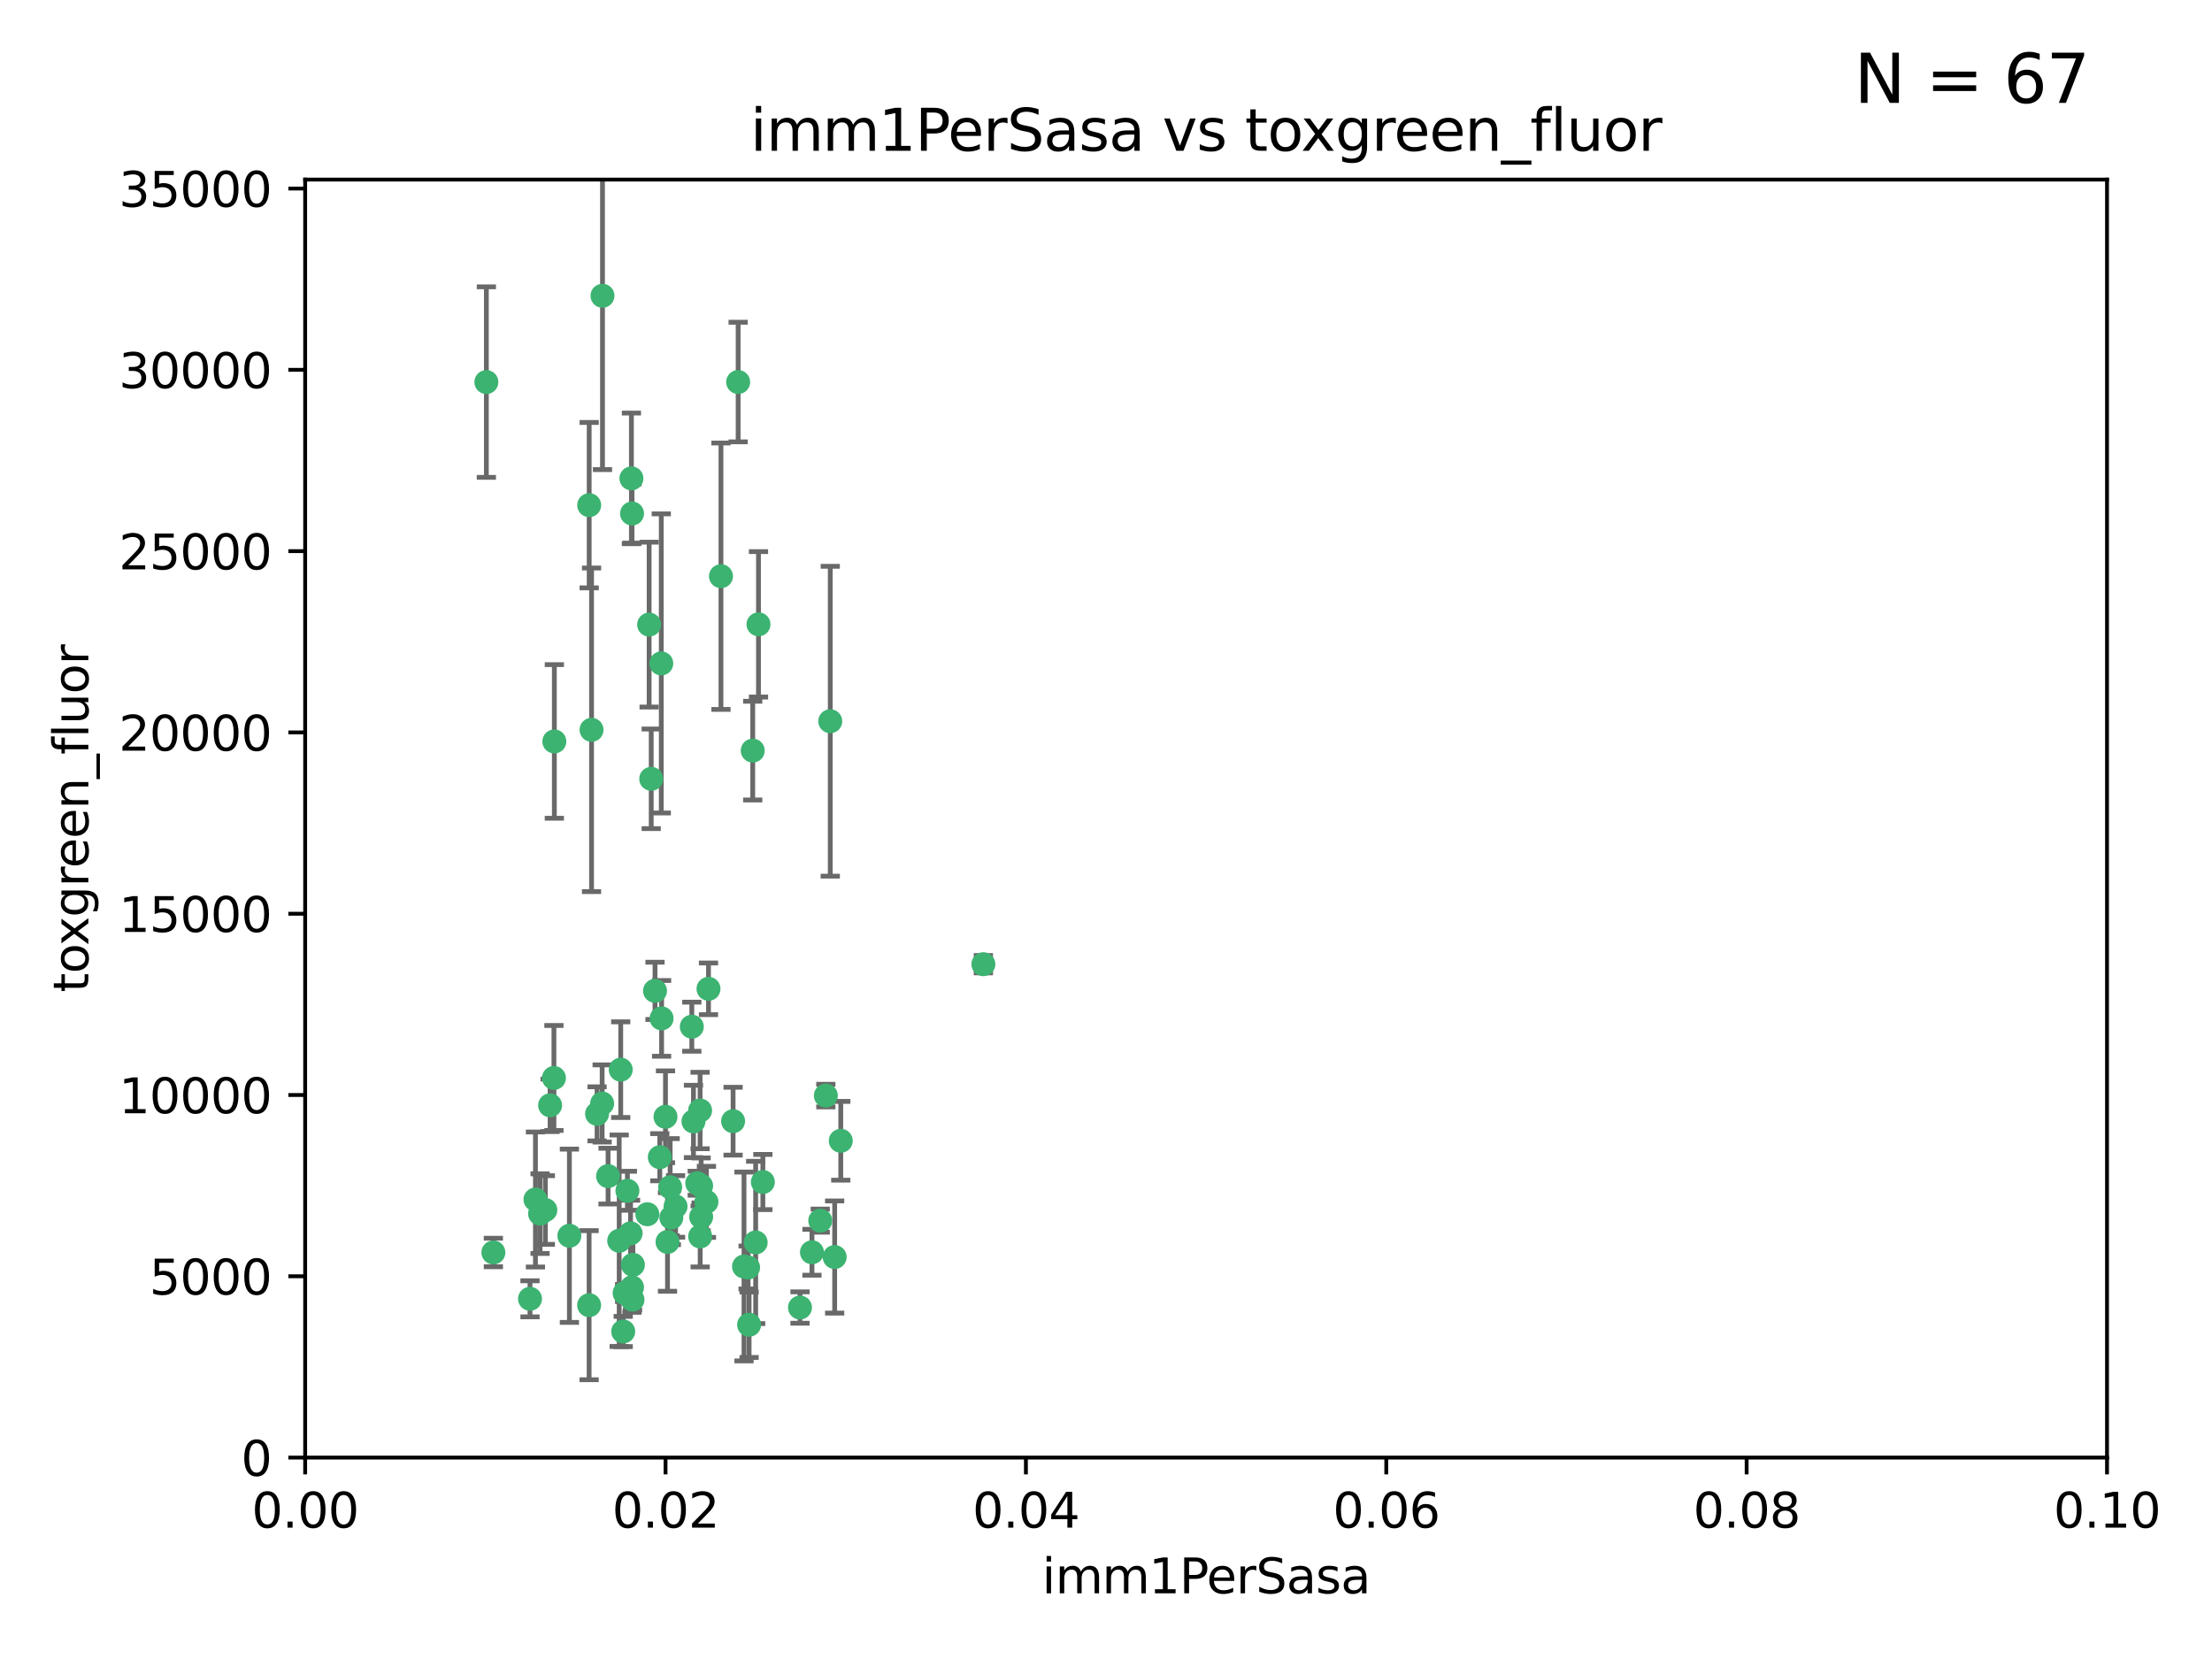 <?xml version="1.0" encoding="utf-8" standalone="no"?>
<!DOCTYPE svg PUBLIC "-//W3C//DTD SVG 1.1//EN"
  "http://www.w3.org/Graphics/SVG/1.1/DTD/svg11.dtd">
<svg xmlns:xlink="http://www.w3.org/1999/xlink" width="460.8pt" height="345.6pt" viewBox="0 0 460.8 345.6" xmlns="http://www.w3.org/2000/svg" version="1.1">
 <defs>
  <style type="text/css">*{stroke-linejoin: round; stroke-linecap: butt}</style>
 </defs>
 <g id="figure_1">
  <g id="patch_1">
   <path d="M 0 345.6 
L 460.8 345.6 
L 460.8 0 
L 0 0 
z
" style="fill: #ffffff"/>
  </g>
  <g id="axes_1">
   <g id="patch_2">
    <path d="M 63.571 303.64 
L 438.93 303.64 
L 438.93 37.411 
L 63.571 37.411 
z
" style="fill: #ffffff"/>
   </g>
   <g id="PathCollection_1">
    <defs>
     <path id="mb1f0799ac8" d="M 0 1.118 
C 0.297 1.118 0.581 1 0.791 0.791 
C 1 0.581 1.118 0.297 1.118 0 
C 1.118 -0.297 1 -0.581 0.791 -0.791 
C 0.581 -1 0.297 -1.118 0 -1.118 
C -0.297 -1.118 -0.581 -1 -0.791 -0.791 
C -1 -0.581 -1.118 -0.297 -1.118 0 
C -1.118 0.297 -1 0.581 -0.791 0.791 
C -0.581 1 -0.297 1.118 0 1.118 
z
" style="stroke: #3cb371"/>
    </defs>
    <g clip-path="url(#pb211bde016)">
     <use xlink:href="#mb1f0799ac8" x="101.319" y="79.593" style="fill: #3cb371; stroke: #3cb371"/>
     <use xlink:href="#mb1f0799ac8" x="125.509" y="61.614" style="fill: #3cb371; stroke: #3cb371"/>
     <use xlink:href="#mb1f0799ac8" x="169.147" y="260.87" style="fill: #3cb371; stroke: #3cb371"/>
     <use xlink:href="#mb1f0799ac8" x="135.226" y="130.114" style="fill: #3cb371; stroke: #3cb371"/>
     <use xlink:href="#mb1f0799ac8" x="137.755" y="138.203" style="fill: #3cb371; stroke: #3cb371"/>
     <use xlink:href="#mb1f0799ac8" x="131.665" y="106.972" style="fill: #3cb371; stroke: #3cb371"/>
     <use xlink:href="#mb1f0799ac8" x="131.536" y="99.654" style="fill: #3cb371; stroke: #3cb371"/>
     <use xlink:href="#mb1f0799ac8" x="102.779" y="260.914" style="fill: #3cb371; stroke: #3cb371"/>
     <use xlink:href="#mb1f0799ac8" x="158.007" y="130.059" style="fill: #3cb371; stroke: #3cb371"/>
     <use xlink:href="#mb1f0799ac8" x="153.769" y="79.585" style="fill: #3cb371; stroke: #3cb371"/>
     <use xlink:href="#mb1f0799ac8" x="136.451" y="206.41" style="fill: #3cb371; stroke: #3cb371"/>
     <use xlink:href="#mb1f0799ac8" x="150.191" y="120.034" style="fill: #3cb371; stroke: #3cb371"/>
     <use xlink:href="#mb1f0799ac8" x="146.058" y="247.024" style="fill: #3cb371; stroke: #3cb371"/>
     <use xlink:href="#mb1f0799ac8" x="147.594" y="205.988" style="fill: #3cb371; stroke: #3cb371"/>
     <use xlink:href="#mb1f0799ac8" x="130.121" y="269.359" style="fill: #3cb371; stroke: #3cb371"/>
     <use xlink:href="#mb1f0799ac8" x="112.506" y="252.825" style="fill: #3cb371; stroke: #3cb371"/>
     <use xlink:href="#mb1f0799ac8" x="134.851" y="252.947" style="fill: #3cb371; stroke: #3cb371"/>
     <use xlink:href="#mb1f0799ac8" x="137.448" y="241.067" style="fill: #3cb371; stroke: #3cb371"/>
     <use xlink:href="#mb1f0799ac8" x="155.845" y="264.042" style="fill: #3cb371; stroke: #3cb371"/>
     <use xlink:href="#mb1f0799ac8" x="114.597" y="230.255" style="fill: #3cb371; stroke: #3cb371"/>
     <use xlink:href="#mb1f0799ac8" x="110.41" y="270.567" style="fill: #3cb371; stroke: #3cb371"/>
     <use xlink:href="#mb1f0799ac8" x="113.608" y="252.069" style="fill: #3cb371; stroke: #3cb371"/>
     <use xlink:href="#mb1f0799ac8" x="111.545" y="249.877" style="fill: #3cb371; stroke: #3cb371"/>
     <use xlink:href="#mb1f0799ac8" x="131.656" y="268.169" style="fill: #3cb371; stroke: #3cb371"/>
     <use xlink:href="#mb1f0799ac8" x="131.847" y="263.481" style="fill: #3cb371; stroke: #3cb371"/>
     <use xlink:href="#mb1f0799ac8" x="129.825" y="277.375" style="fill: #3cb371; stroke: #3cb371"/>
     <use xlink:href="#mb1f0799ac8" x="140.729" y="251.323" style="fill: #3cb371; stroke: #3cb371"/>
     <use xlink:href="#mb1f0799ac8" x="131.762" y="270.746" style="fill: #3cb371; stroke: #3cb371"/>
     <use xlink:href="#mb1f0799ac8" x="166.652" y="272.382" style="fill: #3cb371; stroke: #3cb371"/>
     <use xlink:href="#mb1f0799ac8" x="129.308" y="222.83" style="fill: #3cb371; stroke: #3cb371"/>
     <use xlink:href="#mb1f0799ac8" x="154.991" y="263.833" style="fill: #3cb371; stroke: #3cb371"/>
     <use xlink:href="#mb1f0799ac8" x="157.421" y="258.824" style="fill: #3cb371; stroke: #3cb371"/>
     <use xlink:href="#mb1f0799ac8" x="147.163" y="250.369" style="fill: #3cb371; stroke: #3cb371"/>
     <use xlink:href="#mb1f0799ac8" x="172.958" y="150.246" style="fill: #3cb371; stroke: #3cb371"/>
     <use xlink:href="#mb1f0799ac8" x="145.843" y="231.339" style="fill: #3cb371; stroke: #3cb371"/>
     <use xlink:href="#mb1f0799ac8" x="128.99" y="258.47" style="fill: #3cb371; stroke: #3cb371"/>
     <use xlink:href="#mb1f0799ac8" x="204.855" y="200.861" style="fill: #3cb371; stroke: #3cb371"/>
     <use xlink:href="#mb1f0799ac8" x="126.674" y="245.005" style="fill: #3cb371; stroke: #3cb371"/>
     <use xlink:href="#mb1f0799ac8" x="139.848" y="253.655" style="fill: #3cb371; stroke: #3cb371"/>
     <use xlink:href="#mb1f0799ac8" x="146.06" y="253.482" style="fill: #3cb371; stroke: #3cb371"/>
     <use xlink:href="#mb1f0799ac8" x="123.231" y="152.035" style="fill: #3cb371; stroke: #3cb371"/>
     <use xlink:href="#mb1f0799ac8" x="156.053" y="275.967" style="fill: #3cb371; stroke: #3cb371"/>
     <use xlink:href="#mb1f0799ac8" x="137.823" y="212.147" style="fill: #3cb371; stroke: #3cb371"/>
     <use xlink:href="#mb1f0799ac8" x="156.807" y="156.366" style="fill: #3cb371; stroke: #3cb371"/>
     <use xlink:href="#mb1f0799ac8" x="144.463" y="233.615" style="fill: #3cb371; stroke: #3cb371"/>
     <use xlink:href="#mb1f0799ac8" x="145.859" y="257.576" style="fill: #3cb371; stroke: #3cb371"/>
     <use xlink:href="#mb1f0799ac8" x="152.716" y="233.563" style="fill: #3cb371; stroke: #3cb371"/>
     <use xlink:href="#mb1f0799ac8" x="130.7" y="248.058" style="fill: #3cb371; stroke: #3cb371"/>
     <use xlink:href="#mb1f0799ac8" x="122.722" y="271.896" style="fill: #3cb371; stroke: #3cb371"/>
     <use xlink:href="#mb1f0799ac8" x="131.356" y="256.929" style="fill: #3cb371; stroke: #3cb371"/>
     <use xlink:href="#mb1f0799ac8" x="115.394" y="224.561" style="fill: #3cb371; stroke: #3cb371"/>
     <use xlink:href="#mb1f0799ac8" x="144.117" y="213.877" style="fill: #3cb371; stroke: #3cb371"/>
     <use xlink:href="#mb1f0799ac8" x="170.874" y="254.285" style="fill: #3cb371; stroke: #3cb371"/>
     <use xlink:href="#mb1f0799ac8" x="118.616" y="257.429" style="fill: #3cb371; stroke: #3cb371"/>
     <use xlink:href="#mb1f0799ac8" x="124.379" y="232.035" style="fill: #3cb371; stroke: #3cb371"/>
     <use xlink:href="#mb1f0799ac8" x="115.48" y="154.457" style="fill: #3cb371; stroke: #3cb371"/>
     <use xlink:href="#mb1f0799ac8" x="122.738" y="105.234" style="fill: #3cb371; stroke: #3cb371"/>
     <use xlink:href="#mb1f0799ac8" x="173.876" y="261.862" style="fill: #3cb371; stroke: #3cb371"/>
     <use xlink:href="#mb1f0799ac8" x="138.633" y="232.65" style="fill: #3cb371; stroke: #3cb371"/>
     <use xlink:href="#mb1f0799ac8" x="139.056" y="258.72" style="fill: #3cb371; stroke: #3cb371"/>
     <use xlink:href="#mb1f0799ac8" x="158.917" y="246.235" style="fill: #3cb371; stroke: #3cb371"/>
     <use xlink:href="#mb1f0799ac8" x="139.605" y="247.319" style="fill: #3cb371; stroke: #3cb371"/>
     <use xlink:href="#mb1f0799ac8" x="145.249" y="246.485" style="fill: #3cb371; stroke: #3cb371"/>
     <use xlink:href="#mb1f0799ac8" x="125.438" y="229.873" style="fill: #3cb371; stroke: #3cb371"/>
     <use xlink:href="#mb1f0799ac8" x="175.147" y="237.649" style="fill: #3cb371; stroke: #3cb371"/>
     <use xlink:href="#mb1f0799ac8" x="172.037" y="228.234" style="fill: #3cb371; stroke: #3cb371"/>
     <use xlink:href="#mb1f0799ac8" x="135.66" y="162.243" style="fill: #3cb371; stroke: #3cb371"/>
    </g>
   </g>
   <g id="matplotlib.axis_1">
    <g id="xtick_1">
     <g id="line2d_1">
      <defs>
       <path id="m359eb169f1" d="M 0 0 
L 0 3.5 
" style="stroke: #000000; stroke-width: 0.8"/>
      </defs>
      <g>
       <use xlink:href="#m359eb169f1" x="63.571" y="303.64" style="stroke: #000000; stroke-width: 0.8"/>
      </g>
     </g>
     <g id="text_1">
      <!-- 0.00 -->
      <g transform="translate(52.438 318.238)scale(0.1 -0.1)">
       <defs>
        <path id="DejaVuSans-30" d="M 2034 4250 
Q 1547 4250 1301 3770 
Q 1056 3291 1056 2328 
Q 1056 1369 1301 889 
Q 1547 409 2034 409 
Q 2525 409 2770 889 
Q 3016 1369 3016 2328 
Q 3016 3291 2770 3770 
Q 2525 4250 2034 4250 
z
M 2034 4750 
Q 2819 4750 3233 4129 
Q 3647 3509 3647 2328 
Q 3647 1150 3233 529 
Q 2819 -91 2034 -91 
Q 1250 -91 836 529 
Q 422 1150 422 2328 
Q 422 3509 836 4129 
Q 1250 4750 2034 4750 
z
" transform="scale(0.016)"/>
        <path id="DejaVuSans-2e" d="M 684 794 
L 1344 794 
L 1344 0 
L 684 0 
L 684 794 
z
" transform="scale(0.016)"/>
       </defs>
       <use xlink:href="#DejaVuSans-30"/>
       <use xlink:href="#DejaVuSans-2e" x="63.623"/>
       <use xlink:href="#DejaVuSans-30" x="95.41"/>
       <use xlink:href="#DejaVuSans-30" x="159.033"/>
      </g>
     </g>
    </g>
    <g id="xtick_2">
     <g id="line2d_2">
      <g>
       <use xlink:href="#m359eb169f1" x="138.643" y="303.64" style="stroke: #000000; stroke-width: 0.8"/>
      </g>
     </g>
     <g id="text_2">
      <!-- 0.02 -->
      <g transform="translate(127.51 318.238)scale(0.1 -0.1)">
       <defs>
        <path id="DejaVuSans-32" d="M 1228 531 
L 3431 531 
L 3431 0 
L 469 0 
L 469 531 
Q 828 903 1448 1529 
Q 2069 2156 2228 2338 
Q 2531 2678 2651 2914 
Q 2772 3150 2772 3378 
Q 2772 3750 2511 3984 
Q 2250 4219 1831 4219 
Q 1534 4219 1204 4116 
Q 875 4013 500 3803 
L 500 4441 
Q 881 4594 1212 4672 
Q 1544 4750 1819 4750 
Q 2544 4750 2975 4387 
Q 3406 4025 3406 3419 
Q 3406 3131 3298 2873 
Q 3191 2616 2906 2266 
Q 2828 2175 2409 1742 
Q 1991 1309 1228 531 
z
" transform="scale(0.016)"/>
       </defs>
       <use xlink:href="#DejaVuSans-30"/>
       <use xlink:href="#DejaVuSans-2e" x="63.623"/>
       <use xlink:href="#DejaVuSans-30" x="95.41"/>
       <use xlink:href="#DejaVuSans-32" x="159.033"/>
      </g>
     </g>
    </g>
    <g id="xtick_3">
     <g id="line2d_3">
      <g>
       <use xlink:href="#m359eb169f1" x="213.715" y="303.64" style="stroke: #000000; stroke-width: 0.8"/>
      </g>
     </g>
     <g id="text_3">
      <!-- 0.04 -->
      <g transform="translate(202.582 318.238)scale(0.1 -0.1)">
       <defs>
        <path id="DejaVuSans-34" d="M 2419 4116 
L 825 1625 
L 2419 1625 
L 2419 4116 
z
M 2253 4666 
L 3047 4666 
L 3047 1625 
L 3713 1625 
L 3713 1100 
L 3047 1100 
L 3047 0 
L 2419 0 
L 2419 1100 
L 313 1100 
L 313 1709 
L 2253 4666 
z
" transform="scale(0.016)"/>
       </defs>
       <use xlink:href="#DejaVuSans-30"/>
       <use xlink:href="#DejaVuSans-2e" x="63.623"/>
       <use xlink:href="#DejaVuSans-30" x="95.41"/>
       <use xlink:href="#DejaVuSans-34" x="159.033"/>
      </g>
     </g>
    </g>
    <g id="xtick_4">
     <g id="line2d_4">
      <g>
       <use xlink:href="#m359eb169f1" x="288.786" y="303.64" style="stroke: #000000; stroke-width: 0.8"/>
      </g>
     </g>
     <g id="text_4">
      <!-- 0.06 -->
      <g transform="translate(277.654 318.238)scale(0.1 -0.1)">
       <defs>
        <path id="DejaVuSans-36" d="M 2113 2584 
Q 1688 2584 1439 2293 
Q 1191 2003 1191 1497 
Q 1191 994 1439 701 
Q 1688 409 2113 409 
Q 2538 409 2786 701 
Q 3034 994 3034 1497 
Q 3034 2003 2786 2293 
Q 2538 2584 2113 2584 
z
M 3366 4563 
L 3366 3988 
Q 3128 4100 2886 4159 
Q 2644 4219 2406 4219 
Q 1781 4219 1451 3797 
Q 1122 3375 1075 2522 
Q 1259 2794 1537 2939 
Q 1816 3084 2150 3084 
Q 2853 3084 3261 2657 
Q 3669 2231 3669 1497 
Q 3669 778 3244 343 
Q 2819 -91 2113 -91 
Q 1303 -91 875 529 
Q 447 1150 447 2328 
Q 447 3434 972 4092 
Q 1497 4750 2381 4750 
Q 2619 4750 2861 4703 
Q 3103 4656 3366 4563 
z
" transform="scale(0.016)"/>
       </defs>
       <use xlink:href="#DejaVuSans-30"/>
       <use xlink:href="#DejaVuSans-2e" x="63.623"/>
       <use xlink:href="#DejaVuSans-30" x="95.41"/>
       <use xlink:href="#DejaVuSans-36" x="159.033"/>
      </g>
     </g>
    </g>
    <g id="xtick_5">
     <g id="line2d_5">
      <g>
       <use xlink:href="#m359eb169f1" x="363.858" y="303.64" style="stroke: #000000; stroke-width: 0.8"/>
      </g>
     </g>
     <g id="text_5">
      <!-- 0.08 -->
      <g transform="translate(352.725 318.238)scale(0.1 -0.1)">
       <defs>
        <path id="DejaVuSans-38" d="M 2034 2216 
Q 1584 2216 1326 1975 
Q 1069 1734 1069 1313 
Q 1069 891 1326 650 
Q 1584 409 2034 409 
Q 2484 409 2743 651 
Q 3003 894 3003 1313 
Q 3003 1734 2745 1975 
Q 2488 2216 2034 2216 
z
M 1403 2484 
Q 997 2584 770 2862 
Q 544 3141 544 3541 
Q 544 4100 942 4425 
Q 1341 4750 2034 4750 
Q 2731 4750 3128 4425 
Q 3525 4100 3525 3541 
Q 3525 3141 3298 2862 
Q 3072 2584 2669 2484 
Q 3125 2378 3379 2068 
Q 3634 1759 3634 1313 
Q 3634 634 3220 271 
Q 2806 -91 2034 -91 
Q 1263 -91 848 271 
Q 434 634 434 1313 
Q 434 1759 690 2068 
Q 947 2378 1403 2484 
z
M 1172 3481 
Q 1172 3119 1398 2916 
Q 1625 2713 2034 2713 
Q 2441 2713 2670 2916 
Q 2900 3119 2900 3481 
Q 2900 3844 2670 4047 
Q 2441 4250 2034 4250 
Q 1625 4250 1398 4047 
Q 1172 3844 1172 3481 
z
" transform="scale(0.016)"/>
       </defs>
       <use xlink:href="#DejaVuSans-30"/>
       <use xlink:href="#DejaVuSans-2e" x="63.623"/>
       <use xlink:href="#DejaVuSans-30" x="95.41"/>
       <use xlink:href="#DejaVuSans-38" x="159.033"/>
      </g>
     </g>
    </g>
    <g id="xtick_6">
     <g id="line2d_6">
      <g>
       <use xlink:href="#m359eb169f1" x="438.93" y="303.64" style="stroke: #000000; stroke-width: 0.8"/>
      </g>
     </g>
     <g id="text_6">
      <!-- 0.10 -->
      <g transform="translate(427.797 318.238)scale(0.1 -0.1)">
       <defs>
        <path id="DejaVuSans-31" d="M 794 531 
L 1825 531 
L 1825 4091 
L 703 3866 
L 703 4441 
L 1819 4666 
L 2450 4666 
L 2450 531 
L 3481 531 
L 3481 0 
L 794 0 
L 794 531 
z
" transform="scale(0.016)"/>
       </defs>
       <use xlink:href="#DejaVuSans-30"/>
       <use xlink:href="#DejaVuSans-2e" x="63.623"/>
       <use xlink:href="#DejaVuSans-31" x="95.41"/>
       <use xlink:href="#DejaVuSans-30" x="159.033"/>
      </g>
     </g>
    </g>
    <g id="text_7">
     <!-- imm1PerSasa -->
     <g transform="translate(217.067 331.917)scale(0.1 -0.1)">
      <defs>
       <path id="DejaVuSans-69" d="M 603 3500 
L 1178 3500 
L 1178 0 
L 603 0 
L 603 3500 
z
M 603 4863 
L 1178 4863 
L 1178 4134 
L 603 4134 
L 603 4863 
z
" transform="scale(0.016)"/>
       <path id="DejaVuSans-6d" d="M 3328 2828 
Q 3544 3216 3844 3400 
Q 4144 3584 4550 3584 
Q 5097 3584 5394 3201 
Q 5691 2819 5691 2113 
L 5691 0 
L 5113 0 
L 5113 2094 
Q 5113 2597 4934 2840 
Q 4756 3084 4391 3084 
Q 3944 3084 3684 2787 
Q 3425 2491 3425 1978 
L 3425 0 
L 2847 0 
L 2847 2094 
Q 2847 2600 2669 2842 
Q 2491 3084 2119 3084 
Q 1678 3084 1418 2786 
Q 1159 2488 1159 1978 
L 1159 0 
L 581 0 
L 581 3500 
L 1159 3500 
L 1159 2956 
Q 1356 3278 1631 3431 
Q 1906 3584 2284 3584 
Q 2666 3584 2933 3390 
Q 3200 3197 3328 2828 
z
" transform="scale(0.016)"/>
       <path id="DejaVuSans-50" d="M 1259 4147 
L 1259 2394 
L 2053 2394 
Q 2494 2394 2734 2622 
Q 2975 2850 2975 3272 
Q 2975 3691 2734 3919 
Q 2494 4147 2053 4147 
L 1259 4147 
z
M 628 4666 
L 2053 4666 
Q 2838 4666 3239 4311 
Q 3641 3956 3641 3272 
Q 3641 2581 3239 2228 
Q 2838 1875 2053 1875 
L 1259 1875 
L 1259 0 
L 628 0 
L 628 4666 
z
" transform="scale(0.016)"/>
       <path id="DejaVuSans-65" d="M 3597 1894 
L 3597 1613 
L 953 1613 
Q 991 1019 1311 708 
Q 1631 397 2203 397 
Q 2534 397 2845 478 
Q 3156 559 3463 722 
L 3463 178 
Q 3153 47 2828 -22 
Q 2503 -91 2169 -91 
Q 1331 -91 842 396 
Q 353 884 353 1716 
Q 353 2575 817 3079 
Q 1281 3584 2069 3584 
Q 2775 3584 3186 3129 
Q 3597 2675 3597 1894 
z
M 3022 2063 
Q 3016 2534 2758 2815 
Q 2500 3097 2075 3097 
Q 1594 3097 1305 2825 
Q 1016 2553 972 2059 
L 3022 2063 
z
" transform="scale(0.016)"/>
       <path id="DejaVuSans-72" d="M 2631 2963 
Q 2534 3019 2420 3045 
Q 2306 3072 2169 3072 
Q 1681 3072 1420 2755 
Q 1159 2438 1159 1844 
L 1159 0 
L 581 0 
L 581 3500 
L 1159 3500 
L 1159 2956 
Q 1341 3275 1631 3429 
Q 1922 3584 2338 3584 
Q 2397 3584 2469 3576 
Q 2541 3569 2628 3553 
L 2631 2963 
z
" transform="scale(0.016)"/>
       <path id="DejaVuSans-53" d="M 3425 4513 
L 3425 3897 
Q 3066 4069 2747 4153 
Q 2428 4238 2131 4238 
Q 1616 4238 1336 4038 
Q 1056 3838 1056 3469 
Q 1056 3159 1242 3001 
Q 1428 2844 1947 2747 
L 2328 2669 
Q 3034 2534 3370 2195 
Q 3706 1856 3706 1288 
Q 3706 609 3251 259 
Q 2797 -91 1919 -91 
Q 1588 -91 1214 -16 
Q 841 59 441 206 
L 441 856 
Q 825 641 1194 531 
Q 1563 422 1919 422 
Q 2459 422 2753 634 
Q 3047 847 3047 1241 
Q 3047 1584 2836 1778 
Q 2625 1972 2144 2069 
L 1759 2144 
Q 1053 2284 737 2584 
Q 422 2884 422 3419 
Q 422 4038 858 4394 
Q 1294 4750 2059 4750 
Q 2388 4750 2728 4690 
Q 3069 4631 3425 4513 
z
" transform="scale(0.016)"/>
       <path id="DejaVuSans-61" d="M 2194 1759 
Q 1497 1759 1228 1600 
Q 959 1441 959 1056 
Q 959 750 1161 570 
Q 1363 391 1709 391 
Q 2188 391 2477 730 
Q 2766 1069 2766 1631 
L 2766 1759 
L 2194 1759 
z
M 3341 1997 
L 3341 0 
L 2766 0 
L 2766 531 
Q 2569 213 2275 61 
Q 1981 -91 1556 -91 
Q 1019 -91 701 211 
Q 384 513 384 1019 
Q 384 1609 779 1909 
Q 1175 2209 1959 2209 
L 2766 2209 
L 2766 2266 
Q 2766 2663 2505 2880 
Q 2244 3097 1772 3097 
Q 1472 3097 1187 3025 
Q 903 2953 641 2809 
L 641 3341 
Q 956 3463 1253 3523 
Q 1550 3584 1831 3584 
Q 2591 3584 2966 3190 
Q 3341 2797 3341 1997 
z
" transform="scale(0.016)"/>
       <path id="DejaVuSans-73" d="M 2834 3397 
L 2834 2853 
Q 2591 2978 2328 3040 
Q 2066 3103 1784 3103 
Q 1356 3103 1142 2972 
Q 928 2841 928 2578 
Q 928 2378 1081 2264 
Q 1234 2150 1697 2047 
L 1894 2003 
Q 2506 1872 2764 1633 
Q 3022 1394 3022 966 
Q 3022 478 2636 193 
Q 2250 -91 1575 -91 
Q 1294 -91 989 -36 
Q 684 19 347 128 
L 347 722 
Q 666 556 975 473 
Q 1284 391 1588 391 
Q 1994 391 2212 530 
Q 2431 669 2431 922 
Q 2431 1156 2273 1281 
Q 2116 1406 1581 1522 
L 1381 1569 
Q 847 1681 609 1914 
Q 372 2147 372 2553 
Q 372 3047 722 3315 
Q 1072 3584 1716 3584 
Q 2034 3584 2315 3537 
Q 2597 3491 2834 3397 
z
" transform="scale(0.016)"/>
      </defs>
      <use xlink:href="#DejaVuSans-69"/>
      <use xlink:href="#DejaVuSans-6d" x="27.783"/>
      <use xlink:href="#DejaVuSans-6d" x="125.195"/>
      <use xlink:href="#DejaVuSans-31" x="222.607"/>
      <use xlink:href="#DejaVuSans-50" x="286.23"/>
      <use xlink:href="#DejaVuSans-65" x="342.908"/>
      <use xlink:href="#DejaVuSans-72" x="404.432"/>
      <use xlink:href="#DejaVuSans-53" x="445.545"/>
      <use xlink:href="#DejaVuSans-61" x="509.021"/>
      <use xlink:href="#DejaVuSans-73" x="570.301"/>
      <use xlink:href="#DejaVuSans-61" x="622.4"/>
     </g>
    </g>
   </g>
   <g id="matplotlib.axis_2">
    <g id="ytick_1">
     <g id="line2d_7">
      <defs>
       <path id="mff6b8292ed" d="M 0 0 
L -3.5 0 
" style="stroke: #000000; stroke-width: 0.8"/>
      </defs>
      <g>
       <use xlink:href="#mff6b8292ed" x="63.571" y="303.64" style="stroke: #000000; stroke-width: 0.8"/>
      </g>
     </g>
     <g id="text_8">
      <!-- 0 -->
      <g transform="translate(50.209 307.439)scale(0.1 -0.1)">
       <use xlink:href="#DejaVuSans-30"/>
      </g>
     </g>
    </g>
    <g id="ytick_2">
     <g id="line2d_8">
      <g>
       <use xlink:href="#mff6b8292ed" x="63.571" y="265.874" style="stroke: #000000; stroke-width: 0.8"/>
      </g>
     </g>
     <g id="text_9">
      <!-- 5000 -->
      <g transform="translate(31.121 269.673)scale(0.1 -0.1)">
       <defs>
        <path id="DejaVuSans-35" d="M 691 4666 
L 3169 4666 
L 3169 4134 
L 1269 4134 
L 1269 2991 
Q 1406 3038 1543 3061 
Q 1681 3084 1819 3084 
Q 2600 3084 3056 2656 
Q 3513 2228 3513 1497 
Q 3513 744 3044 326 
Q 2575 -91 1722 -91 
Q 1428 -91 1123 -41 
Q 819 9 494 109 
L 494 744 
Q 775 591 1075 516 
Q 1375 441 1709 441 
Q 2250 441 2565 725 
Q 2881 1009 2881 1497 
Q 2881 1984 2565 2268 
Q 2250 2553 1709 2553 
Q 1456 2553 1204 2497 
Q 953 2441 691 2322 
L 691 4666 
z
" transform="scale(0.016)"/>
       </defs>
       <use xlink:href="#DejaVuSans-35"/>
       <use xlink:href="#DejaVuSans-30" x="63.623"/>
       <use xlink:href="#DejaVuSans-30" x="127.246"/>
       <use xlink:href="#DejaVuSans-30" x="190.869"/>
      </g>
     </g>
    </g>
    <g id="ytick_3">
     <g id="line2d_9">
      <g>
       <use xlink:href="#mff6b8292ed" x="63.571" y="228.108" style="stroke: #000000; stroke-width: 0.8"/>
      </g>
     </g>
     <g id="text_10">
      <!-- 10000 -->
      <g transform="translate(24.759 231.907)scale(0.1 -0.1)">
       <use xlink:href="#DejaVuSans-31"/>
       <use xlink:href="#DejaVuSans-30" x="63.623"/>
       <use xlink:href="#DejaVuSans-30" x="127.246"/>
       <use xlink:href="#DejaVuSans-30" x="190.869"/>
       <use xlink:href="#DejaVuSans-30" x="254.492"/>
      </g>
     </g>
    </g>
    <g id="ytick_4">
     <g id="line2d_10">
      <g>
       <use xlink:href="#mff6b8292ed" x="63.571" y="190.342" style="stroke: #000000; stroke-width: 0.8"/>
      </g>
     </g>
     <g id="text_11">
      <!-- 15000 -->
      <g transform="translate(24.759 194.141)scale(0.1 -0.1)">
       <use xlink:href="#DejaVuSans-31"/>
       <use xlink:href="#DejaVuSans-35" x="63.623"/>
       <use xlink:href="#DejaVuSans-30" x="127.246"/>
       <use xlink:href="#DejaVuSans-30" x="190.869"/>
       <use xlink:href="#DejaVuSans-30" x="254.492"/>
      </g>
     </g>
    </g>
    <g id="ytick_5">
     <g id="line2d_11">
      <g>
       <use xlink:href="#mff6b8292ed" x="63.571" y="152.576" style="stroke: #000000; stroke-width: 0.8"/>
      </g>
     </g>
     <g id="text_12">
      <!-- 20000 -->
      <g transform="translate(24.759 156.375)scale(0.1 -0.1)">
       <use xlink:href="#DejaVuSans-32"/>
       <use xlink:href="#DejaVuSans-30" x="63.623"/>
       <use xlink:href="#DejaVuSans-30" x="127.246"/>
       <use xlink:href="#DejaVuSans-30" x="190.869"/>
       <use xlink:href="#DejaVuSans-30" x="254.492"/>
      </g>
     </g>
    </g>
    <g id="ytick_6">
     <g id="line2d_12">
      <g>
       <use xlink:href="#mff6b8292ed" x="63.571" y="114.81" style="stroke: #000000; stroke-width: 0.8"/>
      </g>
     </g>
     <g id="text_13">
      <!-- 25000 -->
      <g transform="translate(24.759 118.609)scale(0.1 -0.1)">
       <use xlink:href="#DejaVuSans-32"/>
       <use xlink:href="#DejaVuSans-35" x="63.623"/>
       <use xlink:href="#DejaVuSans-30" x="127.246"/>
       <use xlink:href="#DejaVuSans-30" x="190.869"/>
       <use xlink:href="#DejaVuSans-30" x="254.492"/>
      </g>
     </g>
    </g>
    <g id="ytick_7">
     <g id="line2d_13">
      <g>
       <use xlink:href="#mff6b8292ed" x="63.571" y="77.044" style="stroke: #000000; stroke-width: 0.8"/>
      </g>
     </g>
     <g id="text_14">
      <!-- 30000 -->
      <g transform="translate(24.759 80.844)scale(0.1 -0.1)">
       <defs>
        <path id="DejaVuSans-33" d="M 2597 2516 
Q 3050 2419 3304 2112 
Q 3559 1806 3559 1356 
Q 3559 666 3084 287 
Q 2609 -91 1734 -91 
Q 1441 -91 1130 -33 
Q 819 25 488 141 
L 488 750 
Q 750 597 1062 519 
Q 1375 441 1716 441 
Q 2309 441 2620 675 
Q 2931 909 2931 1356 
Q 2931 1769 2642 2001 
Q 2353 2234 1838 2234 
L 1294 2234 
L 1294 2753 
L 1863 2753 
Q 2328 2753 2575 2939 
Q 2822 3125 2822 3475 
Q 2822 3834 2567 4026 
Q 2313 4219 1838 4219 
Q 1578 4219 1281 4162 
Q 984 4106 628 3988 
L 628 4550 
Q 988 4650 1302 4700 
Q 1616 4750 1894 4750 
Q 2613 4750 3031 4423 
Q 3450 4097 3450 3541 
Q 3450 3153 3228 2886 
Q 3006 2619 2597 2516 
z
" transform="scale(0.016)"/>
       </defs>
       <use xlink:href="#DejaVuSans-33"/>
       <use xlink:href="#DejaVuSans-30" x="63.623"/>
       <use xlink:href="#DejaVuSans-30" x="127.246"/>
       <use xlink:href="#DejaVuSans-30" x="190.869"/>
       <use xlink:href="#DejaVuSans-30" x="254.492"/>
      </g>
     </g>
    </g>
    <g id="ytick_8">
     <g id="line2d_14">
      <g>
       <use xlink:href="#mff6b8292ed" x="63.571" y="39.278" style="stroke: #000000; stroke-width: 0.8"/>
      </g>
     </g>
     <g id="text_15">
      <!-- 35000 -->
      <g transform="translate(24.759 43.078)scale(0.1 -0.1)">
       <use xlink:href="#DejaVuSans-33"/>
       <use xlink:href="#DejaVuSans-35" x="63.623"/>
       <use xlink:href="#DejaVuSans-30" x="127.246"/>
       <use xlink:href="#DejaVuSans-30" x="190.869"/>
       <use xlink:href="#DejaVuSans-30" x="254.492"/>
      </g>
     </g>
    </g>
    <g id="text_16">
     <!-- toxgreen_fluor -->
     <g transform="translate(18.401 206.72)rotate(-90)scale(0.1 -0.1)">
      <defs>
       <path id="DejaVuSans-74" d="M 1172 4494 
L 1172 3500 
L 2356 3500 
L 2356 3053 
L 1172 3053 
L 1172 1153 
Q 1172 725 1289 603 
Q 1406 481 1766 481 
L 2356 481 
L 2356 0 
L 1766 0 
Q 1100 0 847 248 
Q 594 497 594 1153 
L 594 3053 
L 172 3053 
L 172 3500 
L 594 3500 
L 594 4494 
L 1172 4494 
z
" transform="scale(0.016)"/>
       <path id="DejaVuSans-6f" d="M 1959 3097 
Q 1497 3097 1228 2736 
Q 959 2375 959 1747 
Q 959 1119 1226 758 
Q 1494 397 1959 397 
Q 2419 397 2687 759 
Q 2956 1122 2956 1747 
Q 2956 2369 2687 2733 
Q 2419 3097 1959 3097 
z
M 1959 3584 
Q 2709 3584 3137 3096 
Q 3566 2609 3566 1747 
Q 3566 888 3137 398 
Q 2709 -91 1959 -91 
Q 1206 -91 779 398 
Q 353 888 353 1747 
Q 353 2609 779 3096 
Q 1206 3584 1959 3584 
z
" transform="scale(0.016)"/>
       <path id="DejaVuSans-78" d="M 3513 3500 
L 2247 1797 
L 3578 0 
L 2900 0 
L 1881 1375 
L 863 0 
L 184 0 
L 1544 1831 
L 300 3500 
L 978 3500 
L 1906 2253 
L 2834 3500 
L 3513 3500 
z
" transform="scale(0.016)"/>
       <path id="DejaVuSans-67" d="M 2906 1791 
Q 2906 2416 2648 2759 
Q 2391 3103 1925 3103 
Q 1463 3103 1205 2759 
Q 947 2416 947 1791 
Q 947 1169 1205 825 
Q 1463 481 1925 481 
Q 2391 481 2648 825 
Q 2906 1169 2906 1791 
z
M 3481 434 
Q 3481 -459 3084 -895 
Q 2688 -1331 1869 -1331 
Q 1566 -1331 1297 -1286 
Q 1028 -1241 775 -1147 
L 775 -588 
Q 1028 -725 1275 -790 
Q 1522 -856 1778 -856 
Q 2344 -856 2625 -561 
Q 2906 -266 2906 331 
L 2906 616 
Q 2728 306 2450 153 
Q 2172 0 1784 0 
Q 1141 0 747 490 
Q 353 981 353 1791 
Q 353 2603 747 3093 
Q 1141 3584 1784 3584 
Q 2172 3584 2450 3431 
Q 2728 3278 2906 2969 
L 2906 3500 
L 3481 3500 
L 3481 434 
z
" transform="scale(0.016)"/>
       <path id="DejaVuSans-6e" d="M 3513 2113 
L 3513 0 
L 2938 0 
L 2938 2094 
Q 2938 2591 2744 2837 
Q 2550 3084 2163 3084 
Q 1697 3084 1428 2787 
Q 1159 2491 1159 1978 
L 1159 0 
L 581 0 
L 581 3500 
L 1159 3500 
L 1159 2956 
Q 1366 3272 1645 3428 
Q 1925 3584 2291 3584 
Q 2894 3584 3203 3211 
Q 3513 2838 3513 2113 
z
" transform="scale(0.016)"/>
       <path id="DejaVuSans-5f" d="M 3263 -1063 
L 3263 -1509 
L -63 -1509 
L -63 -1063 
L 3263 -1063 
z
" transform="scale(0.016)"/>
       <path id="DejaVuSans-66" d="M 2375 4863 
L 2375 4384 
L 1825 4384 
Q 1516 4384 1395 4259 
Q 1275 4134 1275 3809 
L 1275 3500 
L 2222 3500 
L 2222 3053 
L 1275 3053 
L 1275 0 
L 697 0 
L 697 3053 
L 147 3053 
L 147 3500 
L 697 3500 
L 697 3744 
Q 697 4328 969 4595 
Q 1241 4863 1831 4863 
L 2375 4863 
z
" transform="scale(0.016)"/>
       <path id="DejaVuSans-6c" d="M 603 4863 
L 1178 4863 
L 1178 0 
L 603 0 
L 603 4863 
z
" transform="scale(0.016)"/>
       <path id="DejaVuSans-75" d="M 544 1381 
L 544 3500 
L 1119 3500 
L 1119 1403 
Q 1119 906 1312 657 
Q 1506 409 1894 409 
Q 2359 409 2629 706 
Q 2900 1003 2900 1516 
L 2900 3500 
L 3475 3500 
L 3475 0 
L 2900 0 
L 2900 538 
Q 2691 219 2414 64 
Q 2138 -91 1772 -91 
Q 1169 -91 856 284 
Q 544 659 544 1381 
z
M 1991 3584 
L 1991 3584 
z
" transform="scale(0.016)"/>
      </defs>
      <use xlink:href="#DejaVuSans-74"/>
      <use xlink:href="#DejaVuSans-6f" x="39.209"/>
      <use xlink:href="#DejaVuSans-78" x="97.266"/>
      <use xlink:href="#DejaVuSans-67" x="156.445"/>
      <use xlink:href="#DejaVuSans-72" x="219.922"/>
      <use xlink:href="#DejaVuSans-65" x="258.785"/>
      <use xlink:href="#DejaVuSans-65" x="320.309"/>
      <use xlink:href="#DejaVuSans-6e" x="381.832"/>
      <use xlink:href="#DejaVuSans-5f" x="445.211"/>
      <use xlink:href="#DejaVuSans-66" x="495.211"/>
      <use xlink:href="#DejaVuSans-6c" x="530.416"/>
      <use xlink:href="#DejaVuSans-75" x="558.199"/>
      <use xlink:href="#DejaVuSans-6f" x="621.578"/>
      <use xlink:href="#DejaVuSans-72" x="682.76"/>
     </g>
    </g>
   </g>
   <g id="LineCollection_1">
    <path d="M 101.319 99.437 
L 101.319 59.75 
" clip-path="url(#pb211bde016)" style="fill: none; stroke: #696969"/>
    <path d="M 125.509 97.825 
L 125.509 25.402 
" clip-path="url(#pb211bde016)" style="fill: none; stroke: #696969"/>
    <path d="M 169.147 265.648 
L 169.147 256.093 
" clip-path="url(#pb211bde016)" style="fill: none; stroke: #696969"/>
    <path d="M 135.226 147.286 
L 135.226 112.943 
" clip-path="url(#pb211bde016)" style="fill: none; stroke: #696969"/>
    <path d="M 137.755 169.362 
L 137.755 107.043 
" clip-path="url(#pb211bde016)" style="fill: none; stroke: #696969"/>
    <path d="M 131.665 113.147 
L 131.665 100.797 
" clip-path="url(#pb211bde016)" style="fill: none; stroke: #696969"/>
    <path d="M 131.536 113.257 
L 131.536 86.051 
" clip-path="url(#pb211bde016)" style="fill: none; stroke: #696969"/>
    <path d="M 102.779 263.886 
L 102.779 257.941 
" clip-path="url(#pb211bde016)" style="fill: none; stroke: #696969"/>
    <path d="M 158.007 145.209 
L 158.007 114.909 
" clip-path="url(#pb211bde016)" style="fill: none; stroke: #696969"/>
    <path d="M 153.769 92.04 
L 153.769 67.13 
" clip-path="url(#pb211bde016)" style="fill: none; stroke: #696969"/>
    <path d="M 136.451 212.375 
L 136.451 200.445 
" clip-path="url(#pb211bde016)" style="fill: none; stroke: #696969"/>
    <path d="M 150.191 147.781 
L 150.191 92.287 
" clip-path="url(#pb211bde016)" style="fill: none; stroke: #696969"/>
    <path d="M 146.058 252.829 
L 146.058 241.22 
" clip-path="url(#pb211bde016)" style="fill: none; stroke: #696969"/>
    <path d="M 147.594 211.368 
L 147.594 200.608 
" clip-path="url(#pb211bde016)" style="fill: none; stroke: #696969"/>
    <path d="M 130.121 271.136 
L 130.121 267.583 
" clip-path="url(#pb211bde016)" style="fill: none; stroke: #696969"/>
    <path d="M 112.506 261.12 
L 112.506 244.53 
" clip-path="url(#pb211bde016)" style="fill: none; stroke: #696969"/>
    <path d="M 134.851 253.886 
L 134.851 252.007 
" clip-path="url(#pb211bde016)" style="fill: none; stroke: #696969"/>
    <path d="M 137.448 245.981 
L 137.448 236.153 
" clip-path="url(#pb211bde016)" style="fill: none; stroke: #696969"/>
    <path d="M 155.845 268.515 
L 155.845 259.569 
" clip-path="url(#pb211bde016)" style="fill: none; stroke: #696969"/>
    <path d="M 114.597 235.721 
L 114.597 224.789 
" clip-path="url(#pb211bde016)" style="fill: none; stroke: #696969"/>
    <path d="M 110.41 274.323 
L 110.41 266.811 
" clip-path="url(#pb211bde016)" style="fill: none; stroke: #696969"/>
    <path d="M 113.608 259.223 
L 113.608 244.915 
" clip-path="url(#pb211bde016)" style="fill: none; stroke: #696969"/>
    <path d="M 111.545 263.939 
L 111.545 235.814 
" clip-path="url(#pb211bde016)" style="fill: none; stroke: #696969"/>
    <path d="M 131.656 273.375 
L 131.656 262.964 
" clip-path="url(#pb211bde016)" style="fill: none; stroke: #696969"/>
    <path d="M 131.847 270.16 
L 131.847 256.802 
" clip-path="url(#pb211bde016)" style="fill: none; stroke: #696969"/>
    <path d="M 129.825 280.522 
L 129.825 274.227 
" clip-path="url(#pb211bde016)" style="fill: none; stroke: #696969"/>
    <path d="M 140.729 257.736 
L 140.729 244.91 
" clip-path="url(#pb211bde016)" style="fill: none; stroke: #696969"/>
    <path d="M 131.762 272.926 
L 131.762 268.567 
" clip-path="url(#pb211bde016)" style="fill: none; stroke: #696969"/>
    <path d="M 166.652 275.653 
L 166.652 269.11 
" clip-path="url(#pb211bde016)" style="fill: none; stroke: #696969"/>
    <path d="M 129.308 232.795 
L 129.308 212.864 
" clip-path="url(#pb211bde016)" style="fill: none; stroke: #696969"/>
    <path d="M 154.991 283.505 
L 154.991 244.161 
" clip-path="url(#pb211bde016)" style="fill: none; stroke: #696969"/>
    <path d="M 157.421 275.725 
L 157.421 241.922 
" clip-path="url(#pb211bde016)" style="fill: none; stroke: #696969"/>
    <path d="M 147.163 257.768 
L 147.163 242.97 
" clip-path="url(#pb211bde016)" style="fill: none; stroke: #696969"/>
    <path d="M 172.958 182.519 
L 172.958 117.972 
" clip-path="url(#pb211bde016)" style="fill: none; stroke: #696969"/>
    <path d="M 145.843 239.299 
L 145.843 223.378 
" clip-path="url(#pb211bde016)" style="fill: none; stroke: #696969"/>
    <path d="M 128.99 280.499 
L 128.99 236.441 
" clip-path="url(#pb211bde016)" style="fill: none; stroke: #696969"/>
    <path d="M 204.855 202.673 
L 204.855 199.049 
" clip-path="url(#pb211bde016)" style="fill: none; stroke: #696969"/>
    <path d="M 126.674 250.813 
L 126.674 239.196 
" clip-path="url(#pb211bde016)" style="fill: none; stroke: #696969"/>
    <path d="M 139.848 259.28 
L 139.848 248.029 
" clip-path="url(#pb211bde016)" style="fill: none; stroke: #696969"/>
    <path d="M 146.06 256.385 
L 146.06 250.58 
" clip-path="url(#pb211bde016)" style="fill: none; stroke: #696969"/>
    <path d="M 123.231 185.743 
L 123.231 118.327 
" clip-path="url(#pb211bde016)" style="fill: none; stroke: #696969"/>
    <path d="M 156.053 282.783 
L 156.053 269.152 
" clip-path="url(#pb211bde016)" style="fill: none; stroke: #696969"/>
    <path d="M 137.823 220.035 
L 137.823 204.259 
" clip-path="url(#pb211bde016)" style="fill: none; stroke: #696969"/>
    <path d="M 156.807 166.65 
L 156.807 146.083 
" clip-path="url(#pb211bde016)" style="fill: none; stroke: #696969"/>
    <path d="M 144.463 241.152 
L 144.463 226.079 
" clip-path="url(#pb211bde016)" style="fill: none; stroke: #696969"/>
    <path d="M 145.859 263.925 
L 145.859 251.227 
" clip-path="url(#pb211bde016)" style="fill: none; stroke: #696969"/>
    <path d="M 152.716 240.63 
L 152.716 226.496 
" clip-path="url(#pb211bde016)" style="fill: none; stroke: #696969"/>
    <path d="M 130.7 252.121 
L 130.7 243.994 
" clip-path="url(#pb211bde016)" style="fill: none; stroke: #696969"/>
    <path d="M 122.722 287.425 
L 122.722 256.366 
" clip-path="url(#pb211bde016)" style="fill: none; stroke: #696969"/>
    <path d="M 131.356 263.824 
L 131.356 250.034 
" clip-path="url(#pb211bde016)" style="fill: none; stroke: #696969"/>
    <path d="M 115.394 235.496 
L 115.394 213.627 
" clip-path="url(#pb211bde016)" style="fill: none; stroke: #696969"/>
    <path d="M 144.117 218.99 
L 144.117 208.765 
" clip-path="url(#pb211bde016)" style="fill: none; stroke: #696969"/>
    <path d="M 170.874 256.694 
L 170.874 251.875 
" clip-path="url(#pb211bde016)" style="fill: none; stroke: #696969"/>
    <path d="M 118.616 275.478 
L 118.616 239.381 
" clip-path="url(#pb211bde016)" style="fill: none; stroke: #696969"/>
    <path d="M 124.379 237.667 
L 124.379 226.403 
" clip-path="url(#pb211bde016)" style="fill: none; stroke: #696969"/>
    <path d="M 115.48 170.456 
L 115.48 138.458 
" clip-path="url(#pb211bde016)" style="fill: none; stroke: #696969"/>
    <path d="M 122.738 122.461 
L 122.738 88.007 
" clip-path="url(#pb211bde016)" style="fill: none; stroke: #696969"/>
    <path d="M 173.876 273.542 
L 173.876 250.181 
" clip-path="url(#pb211bde016)" style="fill: none; stroke: #696969"/>
    <path d="M 138.633 242.215 
L 138.633 223.086 
" clip-path="url(#pb211bde016)" style="fill: none; stroke: #696969"/>
    <path d="M 139.056 268.99 
L 139.056 248.45 
" clip-path="url(#pb211bde016)" style="fill: none; stroke: #696969"/>
    <path d="M 158.917 251.981 
L 158.917 240.488 
" clip-path="url(#pb211bde016)" style="fill: none; stroke: #696969"/>
    <path d="M 139.605 257.444 
L 139.605 237.194 
" clip-path="url(#pb211bde016)" style="fill: none; stroke: #696969"/>
    <path d="M 145.249 248.986 
L 145.249 243.983 
" clip-path="url(#pb211bde016)" style="fill: none; stroke: #696969"/>
    <path d="M 125.438 237.913 
L 125.438 221.834 
" clip-path="url(#pb211bde016)" style="fill: none; stroke: #696969"/>
    <path d="M 175.147 245.856 
L 175.147 229.442 
" clip-path="url(#pb211bde016)" style="fill: none; stroke: #696969"/>
    <path d="M 172.037 230.592 
L 172.037 225.876 
" clip-path="url(#pb211bde016)" style="fill: none; stroke: #696969"/>
    <path d="M 135.66 172.618 
L 135.66 151.867 
" clip-path="url(#pb211bde016)" style="fill: none; stroke: #696969"/>
   </g>
   <g id="line2d_15">
    <defs>
     <path id="mba8b5028f1" d="M 2 0 
L -2 -0 
" style="stroke: #696969"/>
    </defs>
    <g clip-path="url(#pb211bde016)">
     <use xlink:href="#mba8b5028f1" x="101.319" y="99.437" style="fill: #696969; stroke: #696969"/>
     <use xlink:href="#mba8b5028f1" x="125.509" y="97.825" style="fill: #696969; stroke: #696969"/>
     <use xlink:href="#mba8b5028f1" x="169.147" y="265.648" style="fill: #696969; stroke: #696969"/>
     <use xlink:href="#mba8b5028f1" x="135.226" y="147.286" style="fill: #696969; stroke: #696969"/>
     <use xlink:href="#mba8b5028f1" x="137.755" y="169.362" style="fill: #696969; stroke: #696969"/>
     <use xlink:href="#mba8b5028f1" x="131.665" y="113.147" style="fill: #696969; stroke: #696969"/>
     <use xlink:href="#mba8b5028f1" x="131.536" y="113.257" style="fill: #696969; stroke: #696969"/>
     <use xlink:href="#mba8b5028f1" x="102.779" y="263.886" style="fill: #696969; stroke: #696969"/>
     <use xlink:href="#mba8b5028f1" x="158.007" y="145.209" style="fill: #696969; stroke: #696969"/>
     <use xlink:href="#mba8b5028f1" x="153.769" y="92.04" style="fill: #696969; stroke: #696969"/>
     <use xlink:href="#mba8b5028f1" x="136.451" y="212.375" style="fill: #696969; stroke: #696969"/>
     <use xlink:href="#mba8b5028f1" x="150.191" y="147.781" style="fill: #696969; stroke: #696969"/>
     <use xlink:href="#mba8b5028f1" x="146.058" y="252.829" style="fill: #696969; stroke: #696969"/>
     <use xlink:href="#mba8b5028f1" x="147.594" y="211.368" style="fill: #696969; stroke: #696969"/>
     <use xlink:href="#mba8b5028f1" x="130.121" y="271.136" style="fill: #696969; stroke: #696969"/>
     <use xlink:href="#mba8b5028f1" x="112.506" y="261.12" style="fill: #696969; stroke: #696969"/>
     <use xlink:href="#mba8b5028f1" x="134.851" y="253.886" style="fill: #696969; stroke: #696969"/>
     <use xlink:href="#mba8b5028f1" x="137.448" y="245.981" style="fill: #696969; stroke: #696969"/>
     <use xlink:href="#mba8b5028f1" x="155.845" y="268.515" style="fill: #696969; stroke: #696969"/>
     <use xlink:href="#mba8b5028f1" x="114.597" y="235.721" style="fill: #696969; stroke: #696969"/>
     <use xlink:href="#mba8b5028f1" x="110.41" y="274.323" style="fill: #696969; stroke: #696969"/>
     <use xlink:href="#mba8b5028f1" x="113.608" y="259.223" style="fill: #696969; stroke: #696969"/>
     <use xlink:href="#mba8b5028f1" x="111.545" y="263.939" style="fill: #696969; stroke: #696969"/>
     <use xlink:href="#mba8b5028f1" x="131.656" y="273.375" style="fill: #696969; stroke: #696969"/>
     <use xlink:href="#mba8b5028f1" x="131.847" y="270.16" style="fill: #696969; stroke: #696969"/>
     <use xlink:href="#mba8b5028f1" x="129.825" y="280.522" style="fill: #696969; stroke: #696969"/>
     <use xlink:href="#mba8b5028f1" x="140.729" y="257.736" style="fill: #696969; stroke: #696969"/>
     <use xlink:href="#mba8b5028f1" x="131.762" y="272.926" style="fill: #696969; stroke: #696969"/>
     <use xlink:href="#mba8b5028f1" x="166.652" y="275.653" style="fill: #696969; stroke: #696969"/>
     <use xlink:href="#mba8b5028f1" x="129.308" y="232.795" style="fill: #696969; stroke: #696969"/>
     <use xlink:href="#mba8b5028f1" x="154.991" y="283.505" style="fill: #696969; stroke: #696969"/>
     <use xlink:href="#mba8b5028f1" x="157.421" y="275.725" style="fill: #696969; stroke: #696969"/>
     <use xlink:href="#mba8b5028f1" x="147.163" y="257.768" style="fill: #696969; stroke: #696969"/>
     <use xlink:href="#mba8b5028f1" x="172.958" y="182.519" style="fill: #696969; stroke: #696969"/>
     <use xlink:href="#mba8b5028f1" x="145.843" y="239.299" style="fill: #696969; stroke: #696969"/>
     <use xlink:href="#mba8b5028f1" x="128.99" y="280.499" style="fill: #696969; stroke: #696969"/>
     <use xlink:href="#mba8b5028f1" x="204.855" y="202.673" style="fill: #696969; stroke: #696969"/>
     <use xlink:href="#mba8b5028f1" x="126.674" y="250.813" style="fill: #696969; stroke: #696969"/>
     <use xlink:href="#mba8b5028f1" x="139.848" y="259.28" style="fill: #696969; stroke: #696969"/>
     <use xlink:href="#mba8b5028f1" x="146.06" y="256.385" style="fill: #696969; stroke: #696969"/>
     <use xlink:href="#mba8b5028f1" x="123.231" y="185.743" style="fill: #696969; stroke: #696969"/>
     <use xlink:href="#mba8b5028f1" x="156.053" y="282.783" style="fill: #696969; stroke: #696969"/>
     <use xlink:href="#mba8b5028f1" x="137.823" y="220.035" style="fill: #696969; stroke: #696969"/>
     <use xlink:href="#mba8b5028f1" x="156.807" y="166.65" style="fill: #696969; stroke: #696969"/>
     <use xlink:href="#mba8b5028f1" x="144.463" y="241.152" style="fill: #696969; stroke: #696969"/>
     <use xlink:href="#mba8b5028f1" x="145.859" y="263.925" style="fill: #696969; stroke: #696969"/>
     <use xlink:href="#mba8b5028f1" x="152.716" y="240.63" style="fill: #696969; stroke: #696969"/>
     <use xlink:href="#mba8b5028f1" x="130.7" y="252.121" style="fill: #696969; stroke: #696969"/>
     <use xlink:href="#mba8b5028f1" x="122.722" y="287.425" style="fill: #696969; stroke: #696969"/>
     <use xlink:href="#mba8b5028f1" x="131.356" y="263.824" style="fill: #696969; stroke: #696969"/>
     <use xlink:href="#mba8b5028f1" x="115.394" y="235.496" style="fill: #696969; stroke: #696969"/>
     <use xlink:href="#mba8b5028f1" x="144.117" y="218.99" style="fill: #696969; stroke: #696969"/>
     <use xlink:href="#mba8b5028f1" x="170.874" y="256.694" style="fill: #696969; stroke: #696969"/>
     <use xlink:href="#mba8b5028f1" x="118.616" y="275.478" style="fill: #696969; stroke: #696969"/>
     <use xlink:href="#mba8b5028f1" x="124.379" y="237.667" style="fill: #696969; stroke: #696969"/>
     <use xlink:href="#mba8b5028f1" x="115.48" y="170.456" style="fill: #696969; stroke: #696969"/>
     <use xlink:href="#mba8b5028f1" x="122.738" y="122.461" style="fill: #696969; stroke: #696969"/>
     <use xlink:href="#mba8b5028f1" x="173.876" y="273.542" style="fill: #696969; stroke: #696969"/>
     <use xlink:href="#mba8b5028f1" x="138.633" y="242.215" style="fill: #696969; stroke: #696969"/>
     <use xlink:href="#mba8b5028f1" x="139.056" y="268.99" style="fill: #696969; stroke: #696969"/>
     <use xlink:href="#mba8b5028f1" x="158.917" y="251.981" style="fill: #696969; stroke: #696969"/>
     <use xlink:href="#mba8b5028f1" x="139.605" y="257.444" style="fill: #696969; stroke: #696969"/>
     <use xlink:href="#mba8b5028f1" x="145.249" y="248.986" style="fill: #696969; stroke: #696969"/>
     <use xlink:href="#mba8b5028f1" x="125.438" y="237.913" style="fill: #696969; stroke: #696969"/>
     <use xlink:href="#mba8b5028f1" x="175.147" y="245.856" style="fill: #696969; stroke: #696969"/>
     <use xlink:href="#mba8b5028f1" x="172.037" y="230.592" style="fill: #696969; stroke: #696969"/>
     <use xlink:href="#mba8b5028f1" x="135.66" y="172.618" style="fill: #696969; stroke: #696969"/>
    </g>
   </g>
   <g id="line2d_16">
    <g clip-path="url(#pb211bde016)">
     <use xlink:href="#mba8b5028f1" x="101.319" y="59.75" style="fill: #696969; stroke: #696969"/>
     <use xlink:href="#mba8b5028f1" x="125.509" y="25.402" style="fill: #696969; stroke: #696969"/>
     <use xlink:href="#mba8b5028f1" x="169.147" y="256.093" style="fill: #696969; stroke: #696969"/>
     <use xlink:href="#mba8b5028f1" x="135.226" y="112.943" style="fill: #696969; stroke: #696969"/>
     <use xlink:href="#mba8b5028f1" x="137.755" y="107.043" style="fill: #696969; stroke: #696969"/>
     <use xlink:href="#mba8b5028f1" x="131.665" y="100.797" style="fill: #696969; stroke: #696969"/>
     <use xlink:href="#mba8b5028f1" x="131.536" y="86.051" style="fill: #696969; stroke: #696969"/>
     <use xlink:href="#mba8b5028f1" x="102.779" y="257.941" style="fill: #696969; stroke: #696969"/>
     <use xlink:href="#mba8b5028f1" x="158.007" y="114.909" style="fill: #696969; stroke: #696969"/>
     <use xlink:href="#mba8b5028f1" x="153.769" y="67.13" style="fill: #696969; stroke: #696969"/>
     <use xlink:href="#mba8b5028f1" x="136.451" y="200.445" style="fill: #696969; stroke: #696969"/>
     <use xlink:href="#mba8b5028f1" x="150.191" y="92.287" style="fill: #696969; stroke: #696969"/>
     <use xlink:href="#mba8b5028f1" x="146.058" y="241.22" style="fill: #696969; stroke: #696969"/>
     <use xlink:href="#mba8b5028f1" x="147.594" y="200.608" style="fill: #696969; stroke: #696969"/>
     <use xlink:href="#mba8b5028f1" x="130.121" y="267.583" style="fill: #696969; stroke: #696969"/>
     <use xlink:href="#mba8b5028f1" x="112.506" y="244.53" style="fill: #696969; stroke: #696969"/>
     <use xlink:href="#mba8b5028f1" x="134.851" y="252.007" style="fill: #696969; stroke: #696969"/>
     <use xlink:href="#mba8b5028f1" x="137.448" y="236.153" style="fill: #696969; stroke: #696969"/>
     <use xlink:href="#mba8b5028f1" x="155.845" y="259.569" style="fill: #696969; stroke: #696969"/>
     <use xlink:href="#mba8b5028f1" x="114.597" y="224.789" style="fill: #696969; stroke: #696969"/>
     <use xlink:href="#mba8b5028f1" x="110.41" y="266.811" style="fill: #696969; stroke: #696969"/>
     <use xlink:href="#mba8b5028f1" x="113.608" y="244.915" style="fill: #696969; stroke: #696969"/>
     <use xlink:href="#mba8b5028f1" x="111.545" y="235.814" style="fill: #696969; stroke: #696969"/>
     <use xlink:href="#mba8b5028f1" x="131.656" y="262.964" style="fill: #696969; stroke: #696969"/>
     <use xlink:href="#mba8b5028f1" x="131.847" y="256.802" style="fill: #696969; stroke: #696969"/>
     <use xlink:href="#mba8b5028f1" x="129.825" y="274.227" style="fill: #696969; stroke: #696969"/>
     <use xlink:href="#mba8b5028f1" x="140.729" y="244.91" style="fill: #696969; stroke: #696969"/>
     <use xlink:href="#mba8b5028f1" x="131.762" y="268.567" style="fill: #696969; stroke: #696969"/>
     <use xlink:href="#mba8b5028f1" x="166.652" y="269.11" style="fill: #696969; stroke: #696969"/>
     <use xlink:href="#mba8b5028f1" x="129.308" y="212.864" style="fill: #696969; stroke: #696969"/>
     <use xlink:href="#mba8b5028f1" x="154.991" y="244.161" style="fill: #696969; stroke: #696969"/>
     <use xlink:href="#mba8b5028f1" x="157.421" y="241.922" style="fill: #696969; stroke: #696969"/>
     <use xlink:href="#mba8b5028f1" x="147.163" y="242.97" style="fill: #696969; stroke: #696969"/>
     <use xlink:href="#mba8b5028f1" x="172.958" y="117.972" style="fill: #696969; stroke: #696969"/>
     <use xlink:href="#mba8b5028f1" x="145.843" y="223.378" style="fill: #696969; stroke: #696969"/>
     <use xlink:href="#mba8b5028f1" x="128.99" y="236.441" style="fill: #696969; stroke: #696969"/>
     <use xlink:href="#mba8b5028f1" x="204.855" y="199.049" style="fill: #696969; stroke: #696969"/>
     <use xlink:href="#mba8b5028f1" x="126.674" y="239.196" style="fill: #696969; stroke: #696969"/>
     <use xlink:href="#mba8b5028f1" x="139.848" y="248.029" style="fill: #696969; stroke: #696969"/>
     <use xlink:href="#mba8b5028f1" x="146.06" y="250.58" style="fill: #696969; stroke: #696969"/>
     <use xlink:href="#mba8b5028f1" x="123.231" y="118.327" style="fill: #696969; stroke: #696969"/>
     <use xlink:href="#mba8b5028f1" x="156.053" y="269.152" style="fill: #696969; stroke: #696969"/>
     <use xlink:href="#mba8b5028f1" x="137.823" y="204.259" style="fill: #696969; stroke: #696969"/>
     <use xlink:href="#mba8b5028f1" x="156.807" y="146.083" style="fill: #696969; stroke: #696969"/>
     <use xlink:href="#mba8b5028f1" x="144.463" y="226.079" style="fill: #696969; stroke: #696969"/>
     <use xlink:href="#mba8b5028f1" x="145.859" y="251.227" style="fill: #696969; stroke: #696969"/>
     <use xlink:href="#mba8b5028f1" x="152.716" y="226.496" style="fill: #696969; stroke: #696969"/>
     <use xlink:href="#mba8b5028f1" x="130.7" y="243.994" style="fill: #696969; stroke: #696969"/>
     <use xlink:href="#mba8b5028f1" x="122.722" y="256.366" style="fill: #696969; stroke: #696969"/>
     <use xlink:href="#mba8b5028f1" x="131.356" y="250.034" style="fill: #696969; stroke: #696969"/>
     <use xlink:href="#mba8b5028f1" x="115.394" y="213.627" style="fill: #696969; stroke: #696969"/>
     <use xlink:href="#mba8b5028f1" x="144.117" y="208.765" style="fill: #696969; stroke: #696969"/>
     <use xlink:href="#mba8b5028f1" x="170.874" y="251.875" style="fill: #696969; stroke: #696969"/>
     <use xlink:href="#mba8b5028f1" x="118.616" y="239.381" style="fill: #696969; stroke: #696969"/>
     <use xlink:href="#mba8b5028f1" x="124.379" y="226.403" style="fill: #696969; stroke: #696969"/>
     <use xlink:href="#mba8b5028f1" x="115.48" y="138.458" style="fill: #696969; stroke: #696969"/>
     <use xlink:href="#mba8b5028f1" x="122.738" y="88.007" style="fill: #696969; stroke: #696969"/>
     <use xlink:href="#mba8b5028f1" x="173.876" y="250.181" style="fill: #696969; stroke: #696969"/>
     <use xlink:href="#mba8b5028f1" x="138.633" y="223.086" style="fill: #696969; stroke: #696969"/>
     <use xlink:href="#mba8b5028f1" x="139.056" y="248.45" style="fill: #696969; stroke: #696969"/>
     <use xlink:href="#mba8b5028f1" x="158.917" y="240.488" style="fill: #696969; stroke: #696969"/>
     <use xlink:href="#mba8b5028f1" x="139.605" y="237.194" style="fill: #696969; stroke: #696969"/>
     <use xlink:href="#mba8b5028f1" x="145.249" y="243.983" style="fill: #696969; stroke: #696969"/>
     <use xlink:href="#mba8b5028f1" x="125.438" y="221.834" style="fill: #696969; stroke: #696969"/>
     <use xlink:href="#mba8b5028f1" x="175.147" y="229.442" style="fill: #696969; stroke: #696969"/>
     <use xlink:href="#mba8b5028f1" x="172.037" y="225.876" style="fill: #696969; stroke: #696969"/>
     <use xlink:href="#mba8b5028f1" x="135.66" y="151.867" style="fill: #696969; stroke: #696969"/>
    </g>
   </g>
   <g id="line2d_17">
    <defs>
     <path id="m9cb2f97069" d="M 0 2 
C 0.53 2 1.039 1.789 1.414 1.414 
C 1.789 1.039 2 0.53 2 0 
C 2 -0.53 1.789 -1.039 1.414 -1.414 
C 1.039 -1.789 0.53 -2 0 -2 
C -0.53 -2 -1.039 -1.789 -1.414 -1.414 
C -1.789 -1.039 -2 -0.53 -2 0 
C -2 0.53 -1.789 1.039 -1.414 1.414 
C -1.039 1.789 -0.53 2 0 2 
z
" style="stroke: #3cb371"/>
    </defs>
    <g clip-path="url(#pb211bde016)">
     <use xlink:href="#m9cb2f97069" x="101.319" y="79.593" style="fill: #3cb371; stroke: #3cb371"/>
     <use xlink:href="#m9cb2f97069" x="125.509" y="61.614" style="fill: #3cb371; stroke: #3cb371"/>
     <use xlink:href="#m9cb2f97069" x="169.147" y="260.87" style="fill: #3cb371; stroke: #3cb371"/>
     <use xlink:href="#m9cb2f97069" x="135.226" y="130.114" style="fill: #3cb371; stroke: #3cb371"/>
     <use xlink:href="#m9cb2f97069" x="137.755" y="138.203" style="fill: #3cb371; stroke: #3cb371"/>
     <use xlink:href="#m9cb2f97069" x="131.665" y="106.972" style="fill: #3cb371; stroke: #3cb371"/>
     <use xlink:href="#m9cb2f97069" x="131.536" y="99.654" style="fill: #3cb371; stroke: #3cb371"/>
     <use xlink:href="#m9cb2f97069" x="102.779" y="260.914" style="fill: #3cb371; stroke: #3cb371"/>
     <use xlink:href="#m9cb2f97069" x="158.007" y="130.059" style="fill: #3cb371; stroke: #3cb371"/>
     <use xlink:href="#m9cb2f97069" x="153.769" y="79.585" style="fill: #3cb371; stroke: #3cb371"/>
     <use xlink:href="#m9cb2f97069" x="136.451" y="206.41" style="fill: #3cb371; stroke: #3cb371"/>
     <use xlink:href="#m9cb2f97069" x="150.191" y="120.034" style="fill: #3cb371; stroke: #3cb371"/>
     <use xlink:href="#m9cb2f97069" x="146.058" y="247.024" style="fill: #3cb371; stroke: #3cb371"/>
     <use xlink:href="#m9cb2f97069" x="147.594" y="205.988" style="fill: #3cb371; stroke: #3cb371"/>
     <use xlink:href="#m9cb2f97069" x="130.121" y="269.359" style="fill: #3cb371; stroke: #3cb371"/>
     <use xlink:href="#m9cb2f97069" x="112.506" y="252.825" style="fill: #3cb371; stroke: #3cb371"/>
     <use xlink:href="#m9cb2f97069" x="134.851" y="252.947" style="fill: #3cb371; stroke: #3cb371"/>
     <use xlink:href="#m9cb2f97069" x="137.448" y="241.067" style="fill: #3cb371; stroke: #3cb371"/>
     <use xlink:href="#m9cb2f97069" x="155.845" y="264.042" style="fill: #3cb371; stroke: #3cb371"/>
     <use xlink:href="#m9cb2f97069" x="114.597" y="230.255" style="fill: #3cb371; stroke: #3cb371"/>
     <use xlink:href="#m9cb2f97069" x="110.41" y="270.567" style="fill: #3cb371; stroke: #3cb371"/>
     <use xlink:href="#m9cb2f97069" x="113.608" y="252.069" style="fill: #3cb371; stroke: #3cb371"/>
     <use xlink:href="#m9cb2f97069" x="111.545" y="249.877" style="fill: #3cb371; stroke: #3cb371"/>
     <use xlink:href="#m9cb2f97069" x="131.656" y="268.169" style="fill: #3cb371; stroke: #3cb371"/>
     <use xlink:href="#m9cb2f97069" x="131.847" y="263.481" style="fill: #3cb371; stroke: #3cb371"/>
     <use xlink:href="#m9cb2f97069" x="129.825" y="277.375" style="fill: #3cb371; stroke: #3cb371"/>
     <use xlink:href="#m9cb2f97069" x="140.729" y="251.323" style="fill: #3cb371; stroke: #3cb371"/>
     <use xlink:href="#m9cb2f97069" x="131.762" y="270.746" style="fill: #3cb371; stroke: #3cb371"/>
     <use xlink:href="#m9cb2f97069" x="166.652" y="272.382" style="fill: #3cb371; stroke: #3cb371"/>
     <use xlink:href="#m9cb2f97069" x="129.308" y="222.83" style="fill: #3cb371; stroke: #3cb371"/>
     <use xlink:href="#m9cb2f97069" x="154.991" y="263.833" style="fill: #3cb371; stroke: #3cb371"/>
     <use xlink:href="#m9cb2f97069" x="157.421" y="258.824" style="fill: #3cb371; stroke: #3cb371"/>
     <use xlink:href="#m9cb2f97069" x="147.163" y="250.369" style="fill: #3cb371; stroke: #3cb371"/>
     <use xlink:href="#m9cb2f97069" x="172.958" y="150.246" style="fill: #3cb371; stroke: #3cb371"/>
     <use xlink:href="#m9cb2f97069" x="145.843" y="231.339" style="fill: #3cb371; stroke: #3cb371"/>
     <use xlink:href="#m9cb2f97069" x="128.99" y="258.47" style="fill: #3cb371; stroke: #3cb371"/>
     <use xlink:href="#m9cb2f97069" x="204.855" y="200.861" style="fill: #3cb371; stroke: #3cb371"/>
     <use xlink:href="#m9cb2f97069" x="126.674" y="245.005" style="fill: #3cb371; stroke: #3cb371"/>
     <use xlink:href="#m9cb2f97069" x="139.848" y="253.655" style="fill: #3cb371; stroke: #3cb371"/>
     <use xlink:href="#m9cb2f97069" x="146.06" y="253.482" style="fill: #3cb371; stroke: #3cb371"/>
     <use xlink:href="#m9cb2f97069" x="123.231" y="152.035" style="fill: #3cb371; stroke: #3cb371"/>
     <use xlink:href="#m9cb2f97069" x="156.053" y="275.967" style="fill: #3cb371; stroke: #3cb371"/>
     <use xlink:href="#m9cb2f97069" x="137.823" y="212.147" style="fill: #3cb371; stroke: #3cb371"/>
     <use xlink:href="#m9cb2f97069" x="156.807" y="156.366" style="fill: #3cb371; stroke: #3cb371"/>
     <use xlink:href="#m9cb2f97069" x="144.463" y="233.615" style="fill: #3cb371; stroke: #3cb371"/>
     <use xlink:href="#m9cb2f97069" x="145.859" y="257.576" style="fill: #3cb371; stroke: #3cb371"/>
     <use xlink:href="#m9cb2f97069" x="152.716" y="233.563" style="fill: #3cb371; stroke: #3cb371"/>
     <use xlink:href="#m9cb2f97069" x="130.7" y="248.058" style="fill: #3cb371; stroke: #3cb371"/>
     <use xlink:href="#m9cb2f97069" x="122.722" y="271.896" style="fill: #3cb371; stroke: #3cb371"/>
     <use xlink:href="#m9cb2f97069" x="131.356" y="256.929" style="fill: #3cb371; stroke: #3cb371"/>
     <use xlink:href="#m9cb2f97069" x="115.394" y="224.561" style="fill: #3cb371; stroke: #3cb371"/>
     <use xlink:href="#m9cb2f97069" x="144.117" y="213.877" style="fill: #3cb371; stroke: #3cb371"/>
     <use xlink:href="#m9cb2f97069" x="170.874" y="254.285" style="fill: #3cb371; stroke: #3cb371"/>
     <use xlink:href="#m9cb2f97069" x="118.616" y="257.429" style="fill: #3cb371; stroke: #3cb371"/>
     <use xlink:href="#m9cb2f97069" x="124.379" y="232.035" style="fill: #3cb371; stroke: #3cb371"/>
     <use xlink:href="#m9cb2f97069" x="115.48" y="154.457" style="fill: #3cb371; stroke: #3cb371"/>
     <use xlink:href="#m9cb2f97069" x="122.738" y="105.234" style="fill: #3cb371; stroke: #3cb371"/>
     <use xlink:href="#m9cb2f97069" x="173.876" y="261.862" style="fill: #3cb371; stroke: #3cb371"/>
     <use xlink:href="#m9cb2f97069" x="138.633" y="232.65" style="fill: #3cb371; stroke: #3cb371"/>
     <use xlink:href="#m9cb2f97069" x="139.056" y="258.72" style="fill: #3cb371; stroke: #3cb371"/>
     <use xlink:href="#m9cb2f97069" x="158.917" y="246.235" style="fill: #3cb371; stroke: #3cb371"/>
     <use xlink:href="#m9cb2f97069" x="139.605" y="247.319" style="fill: #3cb371; stroke: #3cb371"/>
     <use xlink:href="#m9cb2f97069" x="145.249" y="246.485" style="fill: #3cb371; stroke: #3cb371"/>
     <use xlink:href="#m9cb2f97069" x="125.438" y="229.873" style="fill: #3cb371; stroke: #3cb371"/>
     <use xlink:href="#m9cb2f97069" x="175.147" y="237.649" style="fill: #3cb371; stroke: #3cb371"/>
     <use xlink:href="#m9cb2f97069" x="172.037" y="228.234" style="fill: #3cb371; stroke: #3cb371"/>
     <use xlink:href="#m9cb2f97069" x="135.66" y="162.243" style="fill: #3cb371; stroke: #3cb371"/>
    </g>
   </g>
   <g id="patch_3">
    <path d="M 63.571 303.64 
L 63.571 37.411 
" style="fill: none; stroke: #000000; stroke-width: 0.8; stroke-linejoin: miter; stroke-linecap: square"/>
   </g>
   <g id="patch_4">
    <path d="M 438.93 303.64 
L 438.93 37.411 
" style="fill: none; stroke: #000000; stroke-width: 0.8; stroke-linejoin: miter; stroke-linecap: square"/>
   </g>
   <g id="patch_5">
    <path d="M 63.571 303.64 
L 438.93 303.64 
" style="fill: none; stroke: #000000; stroke-width: 0.8; stroke-linejoin: miter; stroke-linecap: square"/>
   </g>
   <g id="patch_6">
    <path d="M 63.571 37.411 
L 438.93 37.411 
" style="fill: none; stroke: #000000; stroke-width: 0.8; stroke-linejoin: miter; stroke-linecap: square"/>
   </g>
   <g id="text_17">
    <!-- N = 67 -->
    <g transform="translate(386.257 21.426)scale(0.14 -0.14)">
     <defs>
      <path id="DejaVuSans-4e" d="M 628 4666 
L 1478 4666 
L 3547 763 
L 3547 4666 
L 4159 4666 
L 4159 0 
L 3309 0 
L 1241 3903 
L 1241 0 
L 628 0 
L 628 4666 
z
" transform="scale(0.016)"/>
      <path id="DejaVuSans-20" transform="scale(0.016)"/>
      <path id="DejaVuSans-3d" d="M 678 2906 
L 4684 2906 
L 4684 2381 
L 678 2381 
L 678 2906 
z
M 678 1631 
L 4684 1631 
L 4684 1100 
L 678 1100 
L 678 1631 
z
" transform="scale(0.016)"/>
      <path id="DejaVuSans-37" d="M 525 4666 
L 3525 4666 
L 3525 4397 
L 1831 0 
L 1172 0 
L 2766 4134 
L 525 4134 
L 525 4666 
z
" transform="scale(0.016)"/>
     </defs>
     <use xlink:href="#DejaVuSans-4e"/>
     <use xlink:href="#DejaVuSans-20" x="74.805"/>
     <use xlink:href="#DejaVuSans-3d" x="106.592"/>
     <use xlink:href="#DejaVuSans-20" x="190.381"/>
     <use xlink:href="#DejaVuSans-36" x="222.168"/>
     <use xlink:href="#DejaVuSans-37" x="285.791"/>
    </g>
   </g>
   <g id="text_18">
    <!-- imm1PerSasa vs toxgreen_fluor -->
    <g transform="translate(156.306 31.411)scale(0.12 -0.12)">
     <defs>
      <path id="DejaVuSans-76" d="M 191 3500 
L 800 3500 
L 1894 563 
L 2988 3500 
L 3597 3500 
L 2284 0 
L 1503 0 
L 191 3500 
z
" transform="scale(0.016)"/>
     </defs>
     <use xlink:href="#DejaVuSans-69"/>
     <use xlink:href="#DejaVuSans-6d" x="27.783"/>
     <use xlink:href="#DejaVuSans-6d" x="125.195"/>
     <use xlink:href="#DejaVuSans-31" x="222.607"/>
     <use xlink:href="#DejaVuSans-50" x="286.23"/>
     <use xlink:href="#DejaVuSans-65" x="342.908"/>
     <use xlink:href="#DejaVuSans-72" x="404.432"/>
     <use xlink:href="#DejaVuSans-53" x="445.545"/>
     <use xlink:href="#DejaVuSans-61" x="509.021"/>
     <use xlink:href="#DejaVuSans-73" x="570.301"/>
     <use xlink:href="#DejaVuSans-61" x="622.4"/>
     <use xlink:href="#DejaVuSans-20" x="683.68"/>
     <use xlink:href="#DejaVuSans-76" x="715.467"/>
     <use xlink:href="#DejaVuSans-73" x="774.646"/>
     <use xlink:href="#DejaVuSans-20" x="826.746"/>
     <use xlink:href="#DejaVuSans-74" x="858.533"/>
     <use xlink:href="#DejaVuSans-6f" x="897.742"/>
     <use xlink:href="#DejaVuSans-78" x="955.799"/>
     <use xlink:href="#DejaVuSans-67" x="1014.979"/>
     <use xlink:href="#DejaVuSans-72" x="1078.455"/>
     <use xlink:href="#DejaVuSans-65" x="1117.318"/>
     <use xlink:href="#DejaVuSans-65" x="1178.842"/>
     <use xlink:href="#DejaVuSans-6e" x="1240.365"/>
     <use xlink:href="#DejaVuSans-5f" x="1303.744"/>
     <use xlink:href="#DejaVuSans-66" x="1353.744"/>
     <use xlink:href="#DejaVuSans-6c" x="1388.949"/>
     <use xlink:href="#DejaVuSans-75" x="1416.732"/>
     <use xlink:href="#DejaVuSans-6f" x="1480.111"/>
     <use xlink:href="#DejaVuSans-72" x="1541.293"/>
    </g>
   </g>
  </g>
 </g>
 <defs>
  <clipPath id="pb211bde016">
   <rect x="63.571" y="37.411" width="375.359" height="266.229"/>
  </clipPath>
 </defs>
</svg>
